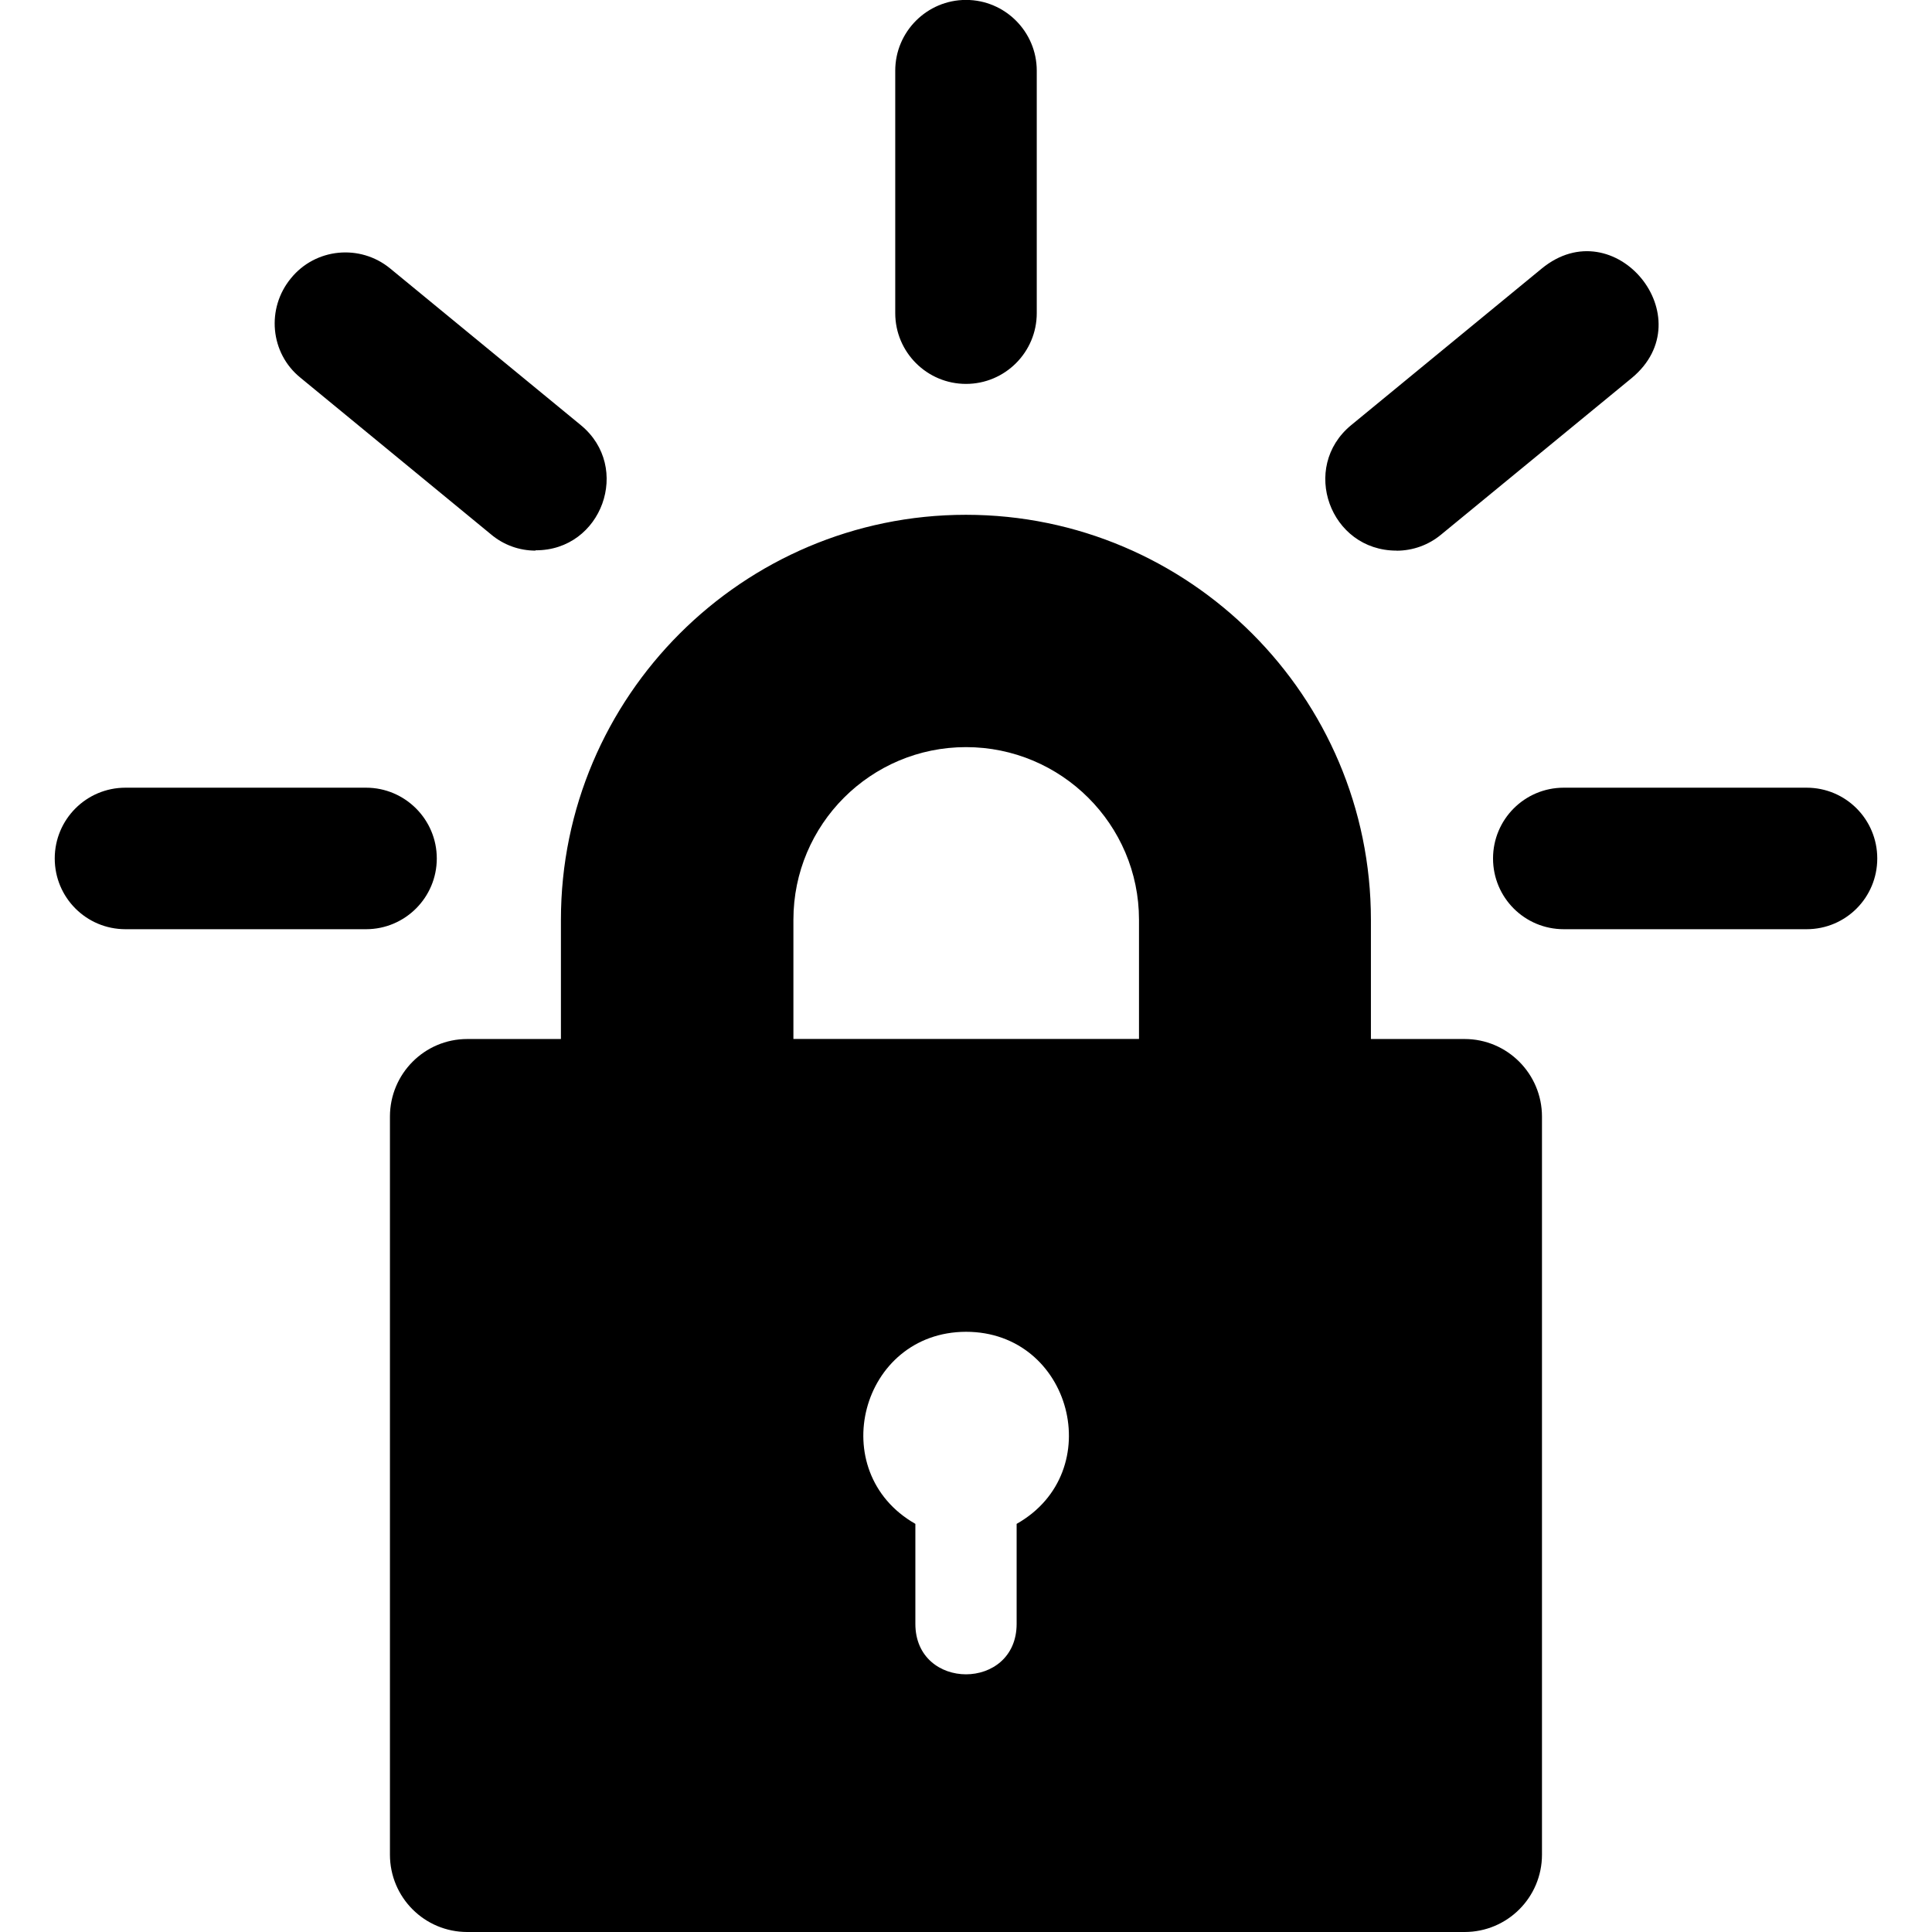 <svg width="24" height="24" viewBox="0 0 24 24" fill="none" xmlns="http://www.w3.org/2000/svg">
<g clip-path="url(#clip0_201_57986)">
<path d="M18.195 24H5.804C5.273 24 4.844 23.57 4.844 23.039V13.871C4.844 13.34 5.273 12.907 5.804 12.907H6.968V11.426C6.968 8.653 9.226 6.395 11.999 6.395C14.773 6.395 17.03 8.653 17.03 11.426V12.907H18.194C18.725 12.907 19.155 13.34 19.155 13.871V23.039C19.155 23.57 18.725 24 18.194 24H18.195ZM12.629 18.93C13.77 18.286 13.312 16.544 12 16.544C10.691 16.547 10.235 18.282 11.371 18.93V20.172C11.371 21.008 12.629 21.008 12.629 20.172L12.629 18.93ZM9.856 12.906H14.149V11.425C14.149 10.242 13.184 9.281 12 9.281C10.816 9.281 9.856 10.242 9.856 11.425V12.906ZM4.547 11.543H1.559C1.071 11.543 0.68 11.149 0.68 10.664C0.68 10.18 1.071 9.785 1.559 9.785H4.547C5.032 9.785 5.426 10.18 5.426 10.664C5.426 11.149 5.032 11.543 4.547 11.543ZM6.653 6.84C6.449 6.84 6.254 6.769 6.098 6.637L3.731 4.691C3.356 4.387 3.305 3.832 3.614 3.457C3.918 3.082 4.473 3.027 4.848 3.336L7.215 5.281C7.852 5.805 7.477 6.84 6.653 6.836V6.84ZM12 4.769C11.515 4.769 11.121 4.375 11.121 3.89V0.878C11.121 0.394 11.515 -0.001 12 -0.001C12.485 -0.001 12.879 0.394 12.879 0.878V3.89C12.879 4.375 12.485 4.769 12 4.769ZM17.348 6.84C16.52 6.84 16.148 5.805 16.785 5.281L19.152 3.336C20.058 2.593 21.172 3.949 20.27 4.696L17.902 6.641C17.747 6.77 17.551 6.841 17.348 6.841V6.84ZM22.442 11.543H19.426C18.938 11.543 18.547 11.149 18.547 10.664C18.547 10.18 18.938 9.785 19.426 9.785H22.442C22.93 9.785 23.32 10.18 23.32 10.664C23.32 11.149 22.93 11.543 22.442 11.543Z" fill="black"/>
</g>
<defs>
<clipPath id="clip0_201_57986">
<rect width="24" height="24" fill="white"/>
</clipPath>
</defs>
</svg>
